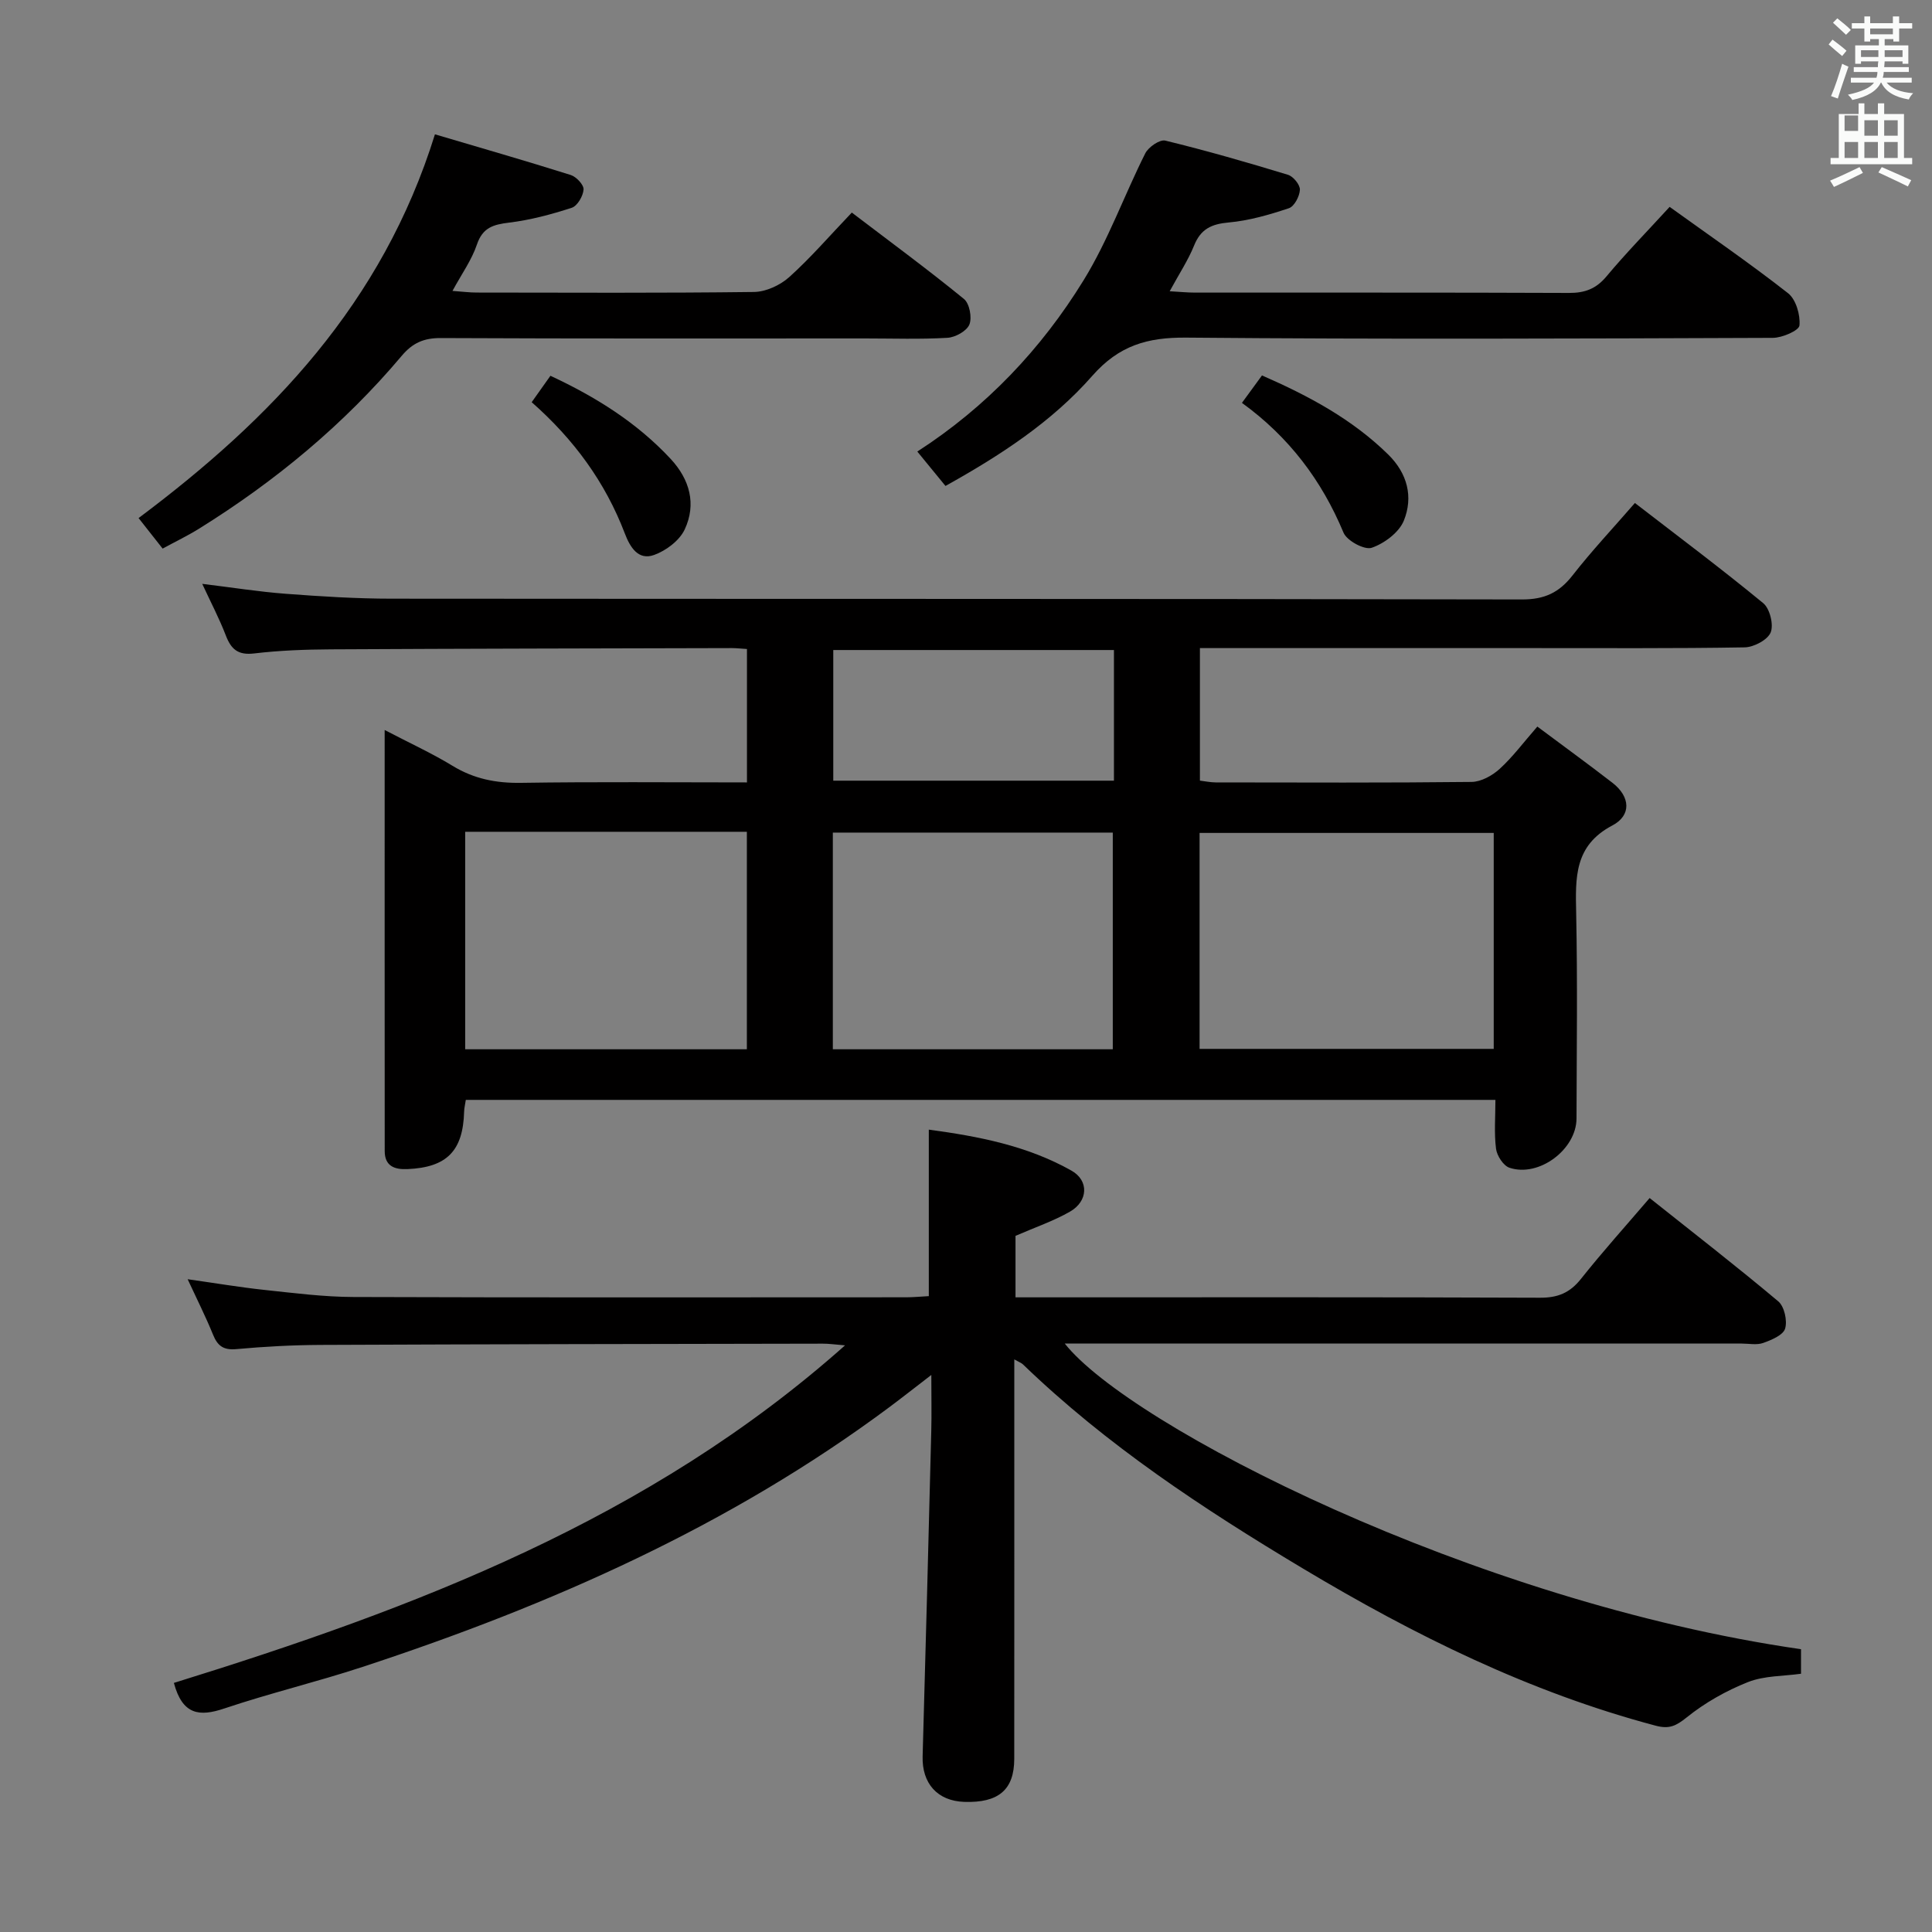 <svg enable-background="new 0 0 400 400" viewBox="0 0 400 400" xmlns="http://www.w3.org/2000/svg"><rect x="0" y="0" width="400" height="400" fill="#808080" stroke="none"/><path d="m378.6 9.2.8-1c.9.7 1.9 1.4 2.9 2.3l-.9 1.1c-1.1-.9-2-1.7-2.8-2.4zm.5 10.7c.9-2.1 1.6-4.3 2.3-6.7.4.2.8.4 1.3.6-.7 2.1-1.5 4.3-2.2 6.6zm.4-15.2.9-.9c1 .8 2 1.6 2.8 2.4l-1 1c-1-.9-1.9-1.8-2.7-2.5zm12.5-1.3h1.2v1.4h2.7v1.1h-2.7v2.7h-1.2v-.5h-1.8v1.3h4.9v3.8h-1.2v-.5h-3.7c0 .4-.1.9-.1 1.2h5.1v1h-5.2c0 .5-.1.9-.2 1.2h6v1h-5.2c1.1 1.3 2.9 2 5.5 2.2-.4.4-.7.8-.9 1.3-2.9-.5-4.8-1.6-5.7-3.5h-.1c-.8 1.7-2.7 2.9-5.9 3.6-.2-.4-.6-.8-.9-1.1 2.8-.6 4.6-1.4 5.4-2.5h-4.8v-1h5.3c.1-.3.2-.7.2-1.2h-4.9v-1h5c0-.4 0-.8.1-1.2h-3.6v.5h-1.2v-3.8h4.9v-1.3h-1.8v.5h-1.2v-2.7h-2.6v-1.1h2.6v-1.4h1.2v1.4h4.7v-1.4zm-6.7 8.4h3.6c0-.4 0-.9 0-1.4h-3.6zm1.9-4.7h4.7v-1.2h-4.7zm6.7 3.3h-3.7v1.4h3.7z" fill="#fafbfa"/><path d="m384.7 21.4h1.3v2.2h2.8v-2.2h1.3v2.2h4.1v9.1h1.7v1.3h-16.9v-1.3h1.7v-9.1h4.1v-2.2zm.3 13.2.7 1.2c-1.8.9-3.8 1.9-6 2.9-.2-.4-.5-.8-.8-1.3 2.4-1 4.4-2 6.1-2.8zm-3.1-7.5h2.8v-3.2h-2.8v4.2zm0 5.6h2.8v-3.3h-2.8zm4.1-4.6h2.8v-3.2h-2.8zm0 4.6h2.8v-3.3h-2.8zm3.6 1.9c2.1.9 4.1 1.8 6.1 2.7l-.7 1.3c-2.2-1.1-4.2-2-6.1-2.9zm3.3-9.7h-2.8v3.2h2.8zm-2.8 7.8h2.8v-3.3h-2.8z" fill="#fafbfa"/><g fill="#010000"><path d="m154.65 134.37c-1.19-.07-2.16-.19-3.12-.19-27.66.07-55.33.11-82.99.26-5.31.03-10.66.22-15.93.85-3.32.39-4.75-.85-5.85-3.71-1.35-3.51-3.11-6.86-4.89-10.7 6.18.75 11.73 1.64 17.33 2.06 7.29.55 14.61 1.01 21.91 1.01 78 .07 156 0 233.99.16 4.68.01 7.69-1.41 10.48-4.98 3.98-5.1 8.43-9.83 12.91-14.99 9.06 6.99 17.98 13.67 26.57 20.74 1.37 1.13 2.19 4.46 1.54 6.06-.64 1.55-3.5 3.06-5.4 3.09-14.66.25-29.33.14-44 .15-21 0-42 0-63 0-1.8 0-3.61 0-5.77 0v27.44c1.03.12 2.13.36 3.23.37 17.67.02 35.33.1 53-.1 1.98-.02 4.29-1.3 5.82-2.69 2.68-2.44 4.88-5.41 7.81-8.77 5.27 3.94 10.47 7.71 15.55 11.64 3.72 2.88 3.96 6.75-.03 8.84-7.93 4.17-7.63 10.85-7.48 18.16.29 14.16.11 28.33.07 42.5-.02 6.41-7.78 12.24-13.88 10.2-1.26-.42-2.59-2.47-2.78-3.92-.42-3.23-.13-6.55-.13-10.13-71.4 0-142.15 0-213.17 0-.13.91-.33 1.68-.35 2.46-.23 8.12-3.59 11.52-11.73 11.87-2.67.12-4.71-.61-4.71-3.74-.02-28.65-.01-57.29-.01-87.17 5.19 2.71 9.76 4.8 14.03 7.4 4.43 2.71 9.01 3.62 14.18 3.54 15.48-.24 30.96-.09 46.8-.09 0-9.16 0-18.08 0-27.62zm154.61 38.08c-20.52 0-40.71 0-60.9 0v44.71h60.9c0-15.17 0-29.91 0-44.71zm-212.95-.24v45.03h58.32c0-15.15 0-30.02 0-45.03-19.49 0-38.61 0-58.32 0zm76.12 45.03h57.96c0-15.21 0-30.07 0-44.86-19.53 0-38.62 0-57.96 0zm58.2-82.66c-19.73 0-38.91 0-58.11 0v27.05h58.11c0-9.13 0-17.9 0-27.05z"/><path d="m210 281.45v5.72c0 25.66.01 51.33-.01 76.99-.01 6.4-3.26 9.14-10.36 8.9-5.55-.19-8.77-3.83-8.61-9.44.64-22.45 1.22-44.9 1.79-67.36.09-3.48.01-6.96.01-11.59-3.35 2.57-5.97 4.64-8.65 6.64-33.07 24.63-70.21 41.03-109.12 53.81-9.46 3.11-19.17 5.43-28.6 8.6-5.16 1.74-8.67 1.35-10.45-5.29 49.72-15.42 98.33-33.75 138.96-69.89-2.14-.17-3.37-.36-4.61-.35-34.66.06-69.32.11-103.97.26-5.82.03-11.64.34-17.44.87-2.65.24-3.88-.64-4.83-2.98-1.49-3.68-3.29-7.24-5.26-11.49 5.68.8 10.8 1.67 15.96 2.22 6.11.65 12.24 1.44 18.36 1.46 38.16.13 76.32.07 114.48.06 1.47 0 2.95-.15 4.65-.24 0-11.43 0-22.63 0-34.47 10.2 1.37 20.36 3.31 29.54 8.49 3.67 2.07 3.43 6.34-.3 8.48-3.42 1.96-7.23 3.25-11.29 5.02v12.73h5.6c34.33 0 68.66-.06 102.98.08 3.7.02 6.2-1.01 8.5-3.91 4.44-5.59 9.22-10.9 14.21-16.73 9.07 7.22 17.99 14.13 26.63 21.39 1.26 1.06 1.91 4 1.42 5.64-.4 1.35-2.82 2.36-4.53 2.97-1.33.48-2.97.13-4.47.13-44.83 0-89.65 0-134.48 0-1.79 0-3.59 0-5.66 0 13.41 16.98 84.56 53.51 152.43 63.28v5.08c-3.61.51-7.59.39-10.99 1.73-4.51 1.79-8.92 4.28-12.69 7.32-2.22 1.78-3.62 2.45-6.43 1.7-26.12-6.93-49.95-18.73-73.05-32.56-20.64-12.36-40.57-25.49-57.93-42.24-.31-.3-.77-.45-1.79-1.03z"/><path d="m195.75 100.61c-2.01-2.45-3.78-4.61-5.83-7.12 14.28-9.22 25.68-21.25 34.43-35.47 5.08-8.25 8.4-17.57 12.77-26.28.66-1.3 3-2.91 4.14-2.63 8.54 2.08 16.99 4.51 25.4 7.08 1.1.33 2.52 2.07 2.47 3.1-.06 1.35-1.16 3.45-2.28 3.82-4.04 1.35-8.24 2.57-12.46 2.95-3.56.32-5.78 1.34-7.16 4.76-1.23 3.05-3.09 5.85-5.06 9.48 2.11.12 3.67.28 5.23.28 25.82.02 51.64-.04 77.46.07 3.27.01 5.59-.85 7.74-3.42 4.05-4.85 8.48-9.37 13.08-14.4 8.22 5.92 16.56 11.64 24.51 17.87 1.64 1.28 2.57 4.49 2.37 6.68-.1 1.06-3.58 2.57-5.53 2.57-40.48.15-80.96.31-121.44-.05-8.02-.07-13.92 1.62-19.45 7.92-8.36 9.52-19.03 16.47-30.39 22.79z"/><path d="m90.05 27.81c9.46 2.8 18.82 5.49 28.11 8.42 1.16.36 2.73 2.04 2.66 3.01-.09 1.35-1.28 3.4-2.45 3.78-4.22 1.37-8.58 2.54-12.97 3.07-3.27.4-5.47 1.02-6.66 4.54-1.08 3.2-3.14 6.06-5.06 9.6 2.11.15 3.54.34 4.97.34 19.15.02 38.3.12 57.45-.12 2.47-.03 5.41-1.39 7.29-3.07 4.44-3.99 8.36-8.55 12.97-13.37 8.09 6.16 15.81 11.84 23.22 17.89 1.15.94 1.7 3.86 1.12 5.29-.55 1.35-2.91 2.66-4.55 2.75-5.64.33-11.32.13-16.98.13-29.31 0-58.62.06-87.92-.08-3.49-.02-5.83 1.01-8.06 3.66-12 14.24-26.18 25.98-41.97 35.8-2.36 1.47-4.89 2.68-7.55 4.13-1.76-2.23-3.28-4.16-4.98-6.32 27.49-20.57 50.47-44.42 61.36-79.45z"/><path d="m257.13 83.41c1.49-2.04 2.73-3.74 4.15-5.68 9.7 4.24 18.67 9.05 26.13 16.37 4 3.93 5.21 8.79 3.25 13.67-.99 2.46-4.04 4.74-6.66 5.64-1.49.51-5.14-1.45-5.84-3.13-4.52-10.84-11.29-19.81-21.03-26.87z"/><path d="m110.08 83.27c1.46-2.06 2.59-3.65 3.88-5.47 9.44 4.4 17.91 9.71 24.89 17.21 3.97 4.27 5.36 9.37 2.91 14.61-1.08 2.3-3.86 4.39-6.34 5.28-3.3 1.19-4.99-1.65-6.06-4.46-4.04-10.58-10.52-19.46-19.28-27.17z"/></g></svg>